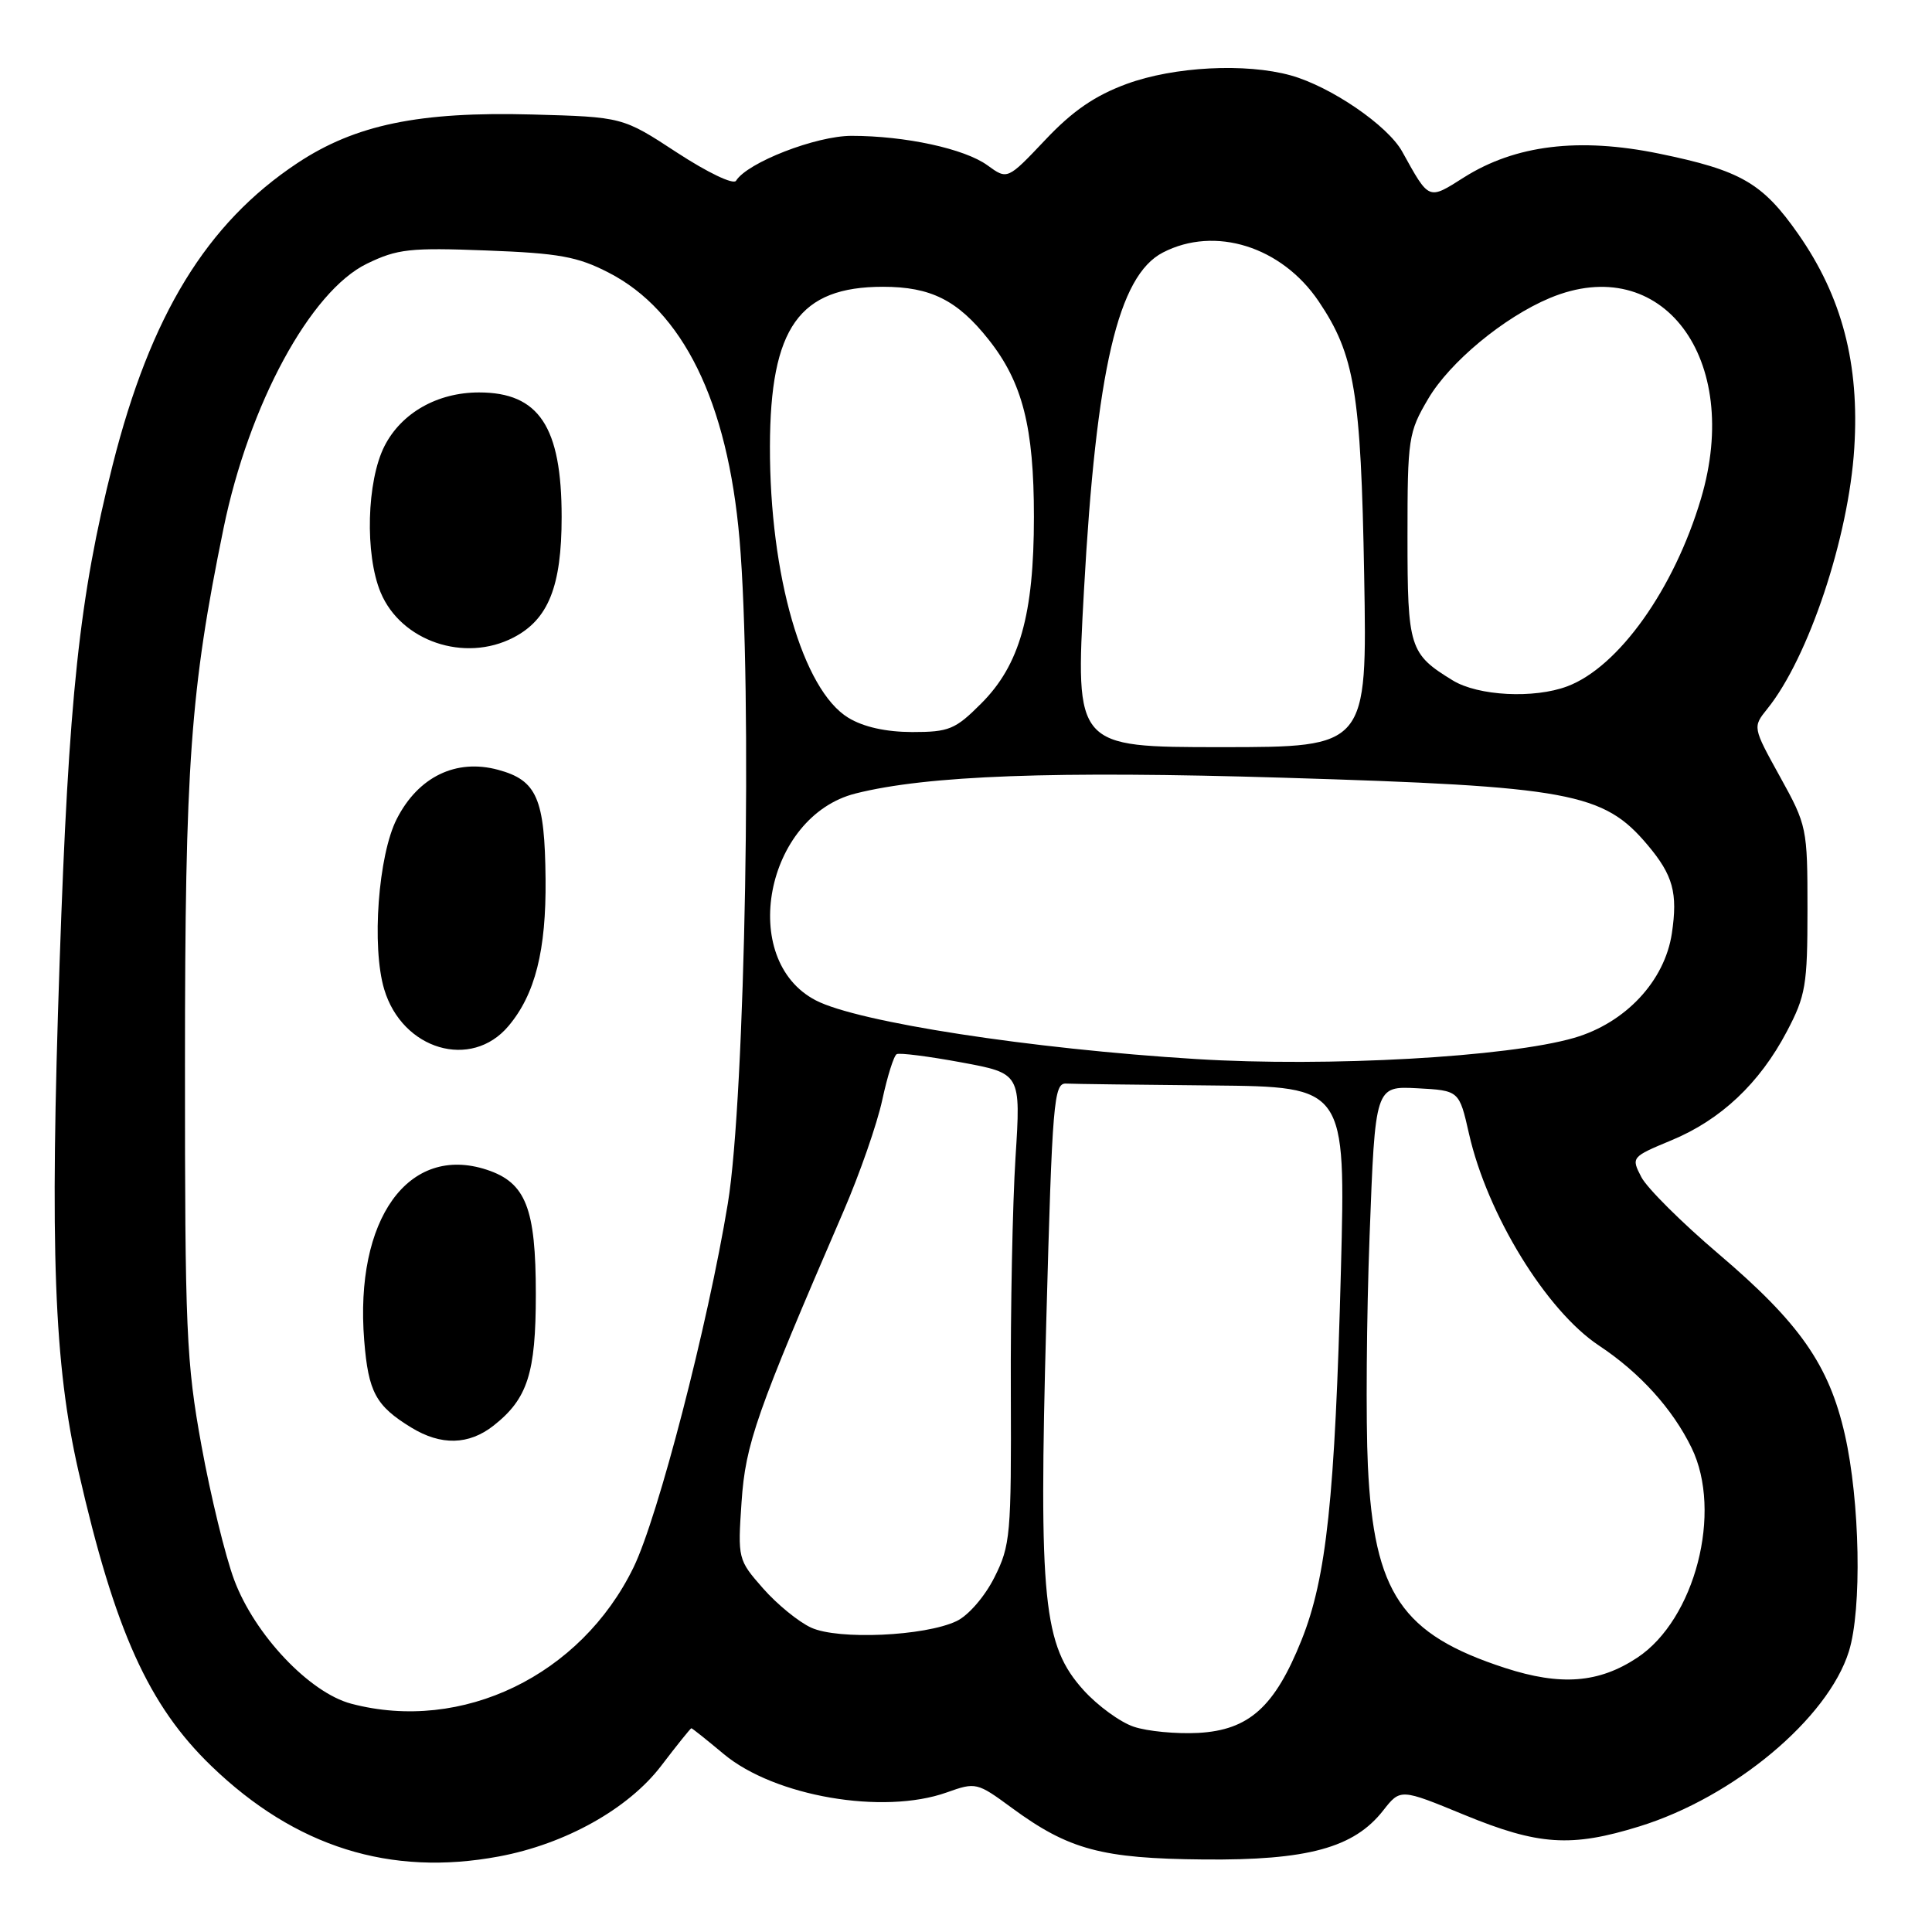 <?xml version="1.0" encoding="UTF-8" standalone="no"?>
<!DOCTYPE svg PUBLIC "-//W3C//DTD SVG 1.1//EN" "http://www.w3.org/Graphics/SVG/1.1/DTD/svg11.dtd" >
<svg xmlns="http://www.w3.org/2000/svg" xmlns:xlink="http://www.w3.org/1999/xlink" version="1.1" viewBox="0 0 256 256">
 <g >
 <path fill="currentColor"
d=" M 66.11 245.99 C 74.91 244.35 83.26 239.68 87.61 233.98 C 89.70 231.24 91.50 229.00 91.61 229.00 C 91.72 229.00 93.65 230.54 95.90 232.42 C 102.62 238.03 117.01 240.51 125.44 237.51 C 129.30 236.13 129.47 236.17 134.08 239.56 C 141.63 245.10 145.98 246.27 159.50 246.39 C 173.27 246.52 179.41 244.84 183.27 239.91 C 185.56 236.99 185.56 236.99 194.03 240.48 C 203.85 244.52 208.18 244.81 217.22 242.01 C 229.72 238.15 242.22 227.71 244.99 218.81 C 246.73 213.22 246.46 198.94 244.45 190.08 C 242.35 180.85 238.46 175.29 227.74 166.17 C 222.85 162.01 218.23 157.42 217.48 155.96 C 216.13 153.35 216.17 153.30 221.46 151.10 C 228.01 148.39 233.15 143.55 236.76 136.69 C 239.26 131.95 239.50 130.55 239.50 120.50 C 239.50 109.72 239.43 109.37 235.86 102.92 C 232.23 96.35 232.23 96.35 234.18 93.92 C 239.63 87.17 244.96 71.21 245.70 59.39 C 246.41 48.22 244.08 39.32 238.29 31.03 C 233.54 24.23 230.67 22.58 219.81 20.35 C 209.21 18.18 200.79 19.21 193.99 23.50 C 189.22 26.52 189.41 26.60 185.80 20.09 C 183.89 16.63 176.34 11.47 171.03 9.99 C 165.05 8.33 155.56 8.82 149.29 11.12 C 145.08 12.67 142.13 14.69 138.50 18.54 C 133.49 23.83 133.49 23.83 130.85 21.91 C 127.83 19.71 119.96 18.00 112.83 18.00 C 108.12 18.00 99.02 21.54 97.53 23.95 C 97.19 24.51 93.77 22.87 89.71 20.22 C 82.50 15.50 82.50 15.50 70.49 15.17 C 55.54 14.77 47.07 16.52 39.39 21.62 C 27.38 29.59 19.95 41.74 14.93 61.60 C 10.51 79.10 9.10 92.36 7.90 127.50 C 6.59 165.73 7.15 180.72 10.41 195.00 C 15.23 216.12 19.69 225.99 28.02 234.02 C 39.14 244.74 51.70 248.68 66.11 245.99 Z  M 150.23 228.80 C 148.43 228.20 145.45 226.02 143.59 223.97 C 138.22 218.02 137.63 212.22 138.64 175.00 C 139.43 145.94 139.64 143.51 141.25 143.58 C 142.21 143.63 150.94 143.74 160.65 143.83 C 178.31 144.00 178.31 144.00 177.68 168.25 C 176.89 198.48 175.77 209.06 172.46 217.32 C 168.91 226.18 165.50 229.25 158.77 229.62 C 155.87 229.77 152.03 229.41 150.23 228.80 Z  M 46.54 225.75 C 41.01 224.29 33.74 216.61 31.03 209.34 C 29.86 206.21 27.91 198.22 26.70 191.58 C 24.68 180.49 24.50 176.35 24.51 141.00 C 24.51 101.31 25.22 91.46 29.62 70.00 C 32.99 53.59 41.13 38.57 48.62 34.94 C 52.66 32.98 54.33 32.80 64.46 33.19 C 74.05 33.55 76.53 34.00 80.64 36.12 C 90.51 41.19 96.40 53.18 97.99 71.44 C 99.71 91.21 98.76 145.42 96.44 159.48 C 93.79 175.58 87.20 201.00 83.95 207.68 C 76.97 222.02 61.23 229.63 46.54 225.75 Z  M 65.39 188.91 C 69.91 185.35 71.00 181.98 71.00 171.50 C 71.00 160.07 69.68 156.71 64.51 155.00 C 54.12 151.58 46.97 161.54 48.26 177.63 C 48.81 184.47 49.79 186.28 54.50 189.16 C 58.44 191.57 62.11 191.48 65.39 188.91 Z  M 67.38 135.95 C 70.91 131.76 72.38 125.94 72.29 116.50 C 72.19 105.79 71.15 103.39 65.99 102.00 C 60.43 100.50 55.43 102.92 52.58 108.50 C 50.12 113.30 49.22 125.45 50.91 131.09 C 53.31 139.12 62.45 141.82 67.38 135.95 Z  M 68.03 84.48 C 72.66 82.09 74.42 77.70 74.42 68.50 C 74.42 56.53 71.41 52.00 63.47 52.00 C 57.96 52.00 53.19 54.71 50.95 59.10 C 48.59 63.73 48.33 73.47 50.44 78.51 C 53.14 84.97 61.56 87.83 68.03 84.48 Z  M 199.42 221.01 C 185.72 216.55 182.05 211.14 181.25 194.20 C 180.97 188.30 181.07 174.56 181.48 163.69 C 182.22 143.91 182.22 143.91 187.79 144.20 C 193.35 144.50 193.35 144.50 194.65 150.23 C 197.07 160.92 204.90 173.68 211.88 178.30 C 217.27 181.87 221.63 186.68 224.14 191.84 C 228.29 200.33 224.60 214.59 216.95 219.65 C 211.86 223.02 206.81 223.41 199.42 221.01 Z  M 107.48 215.67 C 105.82 214.91 102.95 212.57 101.10 210.46 C 97.78 206.68 97.75 206.54 98.26 199.02 C 98.79 191.27 100.18 187.33 111.77 160.50 C 113.91 155.55 116.22 148.92 116.90 145.77 C 117.58 142.61 118.44 139.87 118.82 139.68 C 119.19 139.48 123.05 139.97 127.38 140.77 C 135.27 142.23 135.27 142.23 134.56 153.37 C 134.17 159.49 133.89 173.51 133.94 184.52 C 134.01 203.40 133.89 204.79 131.76 209.02 C 130.48 211.56 128.31 214.07 126.74 214.81 C 122.54 216.80 111.07 217.32 107.48 215.67 Z  M 158.50 140.33 C 136.58 138.98 113.70 135.45 108.11 132.56 C 97.75 127.20 101.41 108.15 113.37 105.14 C 122.84 102.75 139.69 102.13 170.00 103.05 C 208.03 104.20 212.47 105.02 218.31 111.96 C 221.69 115.97 222.33 118.31 221.53 123.68 C 220.58 129.99 215.39 135.54 208.59 137.52 C 199.82 140.07 175.95 141.41 158.50 140.33 Z  M 143.63 78.25 C 145.25 48.96 148.15 36.53 154.09 33.46 C 160.99 29.89 169.83 32.66 174.74 39.94 C 179.50 47.01 180.33 51.99 180.76 76.25 C 181.16 99.00 181.16 99.00 161.82 99.00 C 142.48 99.00 142.48 99.00 143.63 78.25 Z  M 112.41 95.11 C 106.37 91.43 101.98 76.24 102.02 59.14 C 102.06 43.41 105.89 38.00 117.00 38.00 C 123.32 38.00 126.86 39.77 131.00 45.00 C 135.49 50.66 137.00 56.59 137.00 68.48 C 137.00 81.45 135.12 88.12 130.01 93.22 C 126.58 96.66 125.75 97.00 120.87 97.00 C 117.38 96.99 114.42 96.33 112.41 95.11 Z  M 192.50 90.16 C 186.75 86.64 186.50 85.85 186.50 71.10 C 186.50 58.08 186.62 57.30 189.24 52.85 C 192.10 47.98 199.27 42.04 205.36 39.49 C 220.22 33.28 230.91 47.47 225.39 66.07 C 221.83 78.05 214.48 88.38 207.68 90.94 C 203.28 92.60 195.86 92.22 192.50 90.16 Z "/>
</g>
</svg>